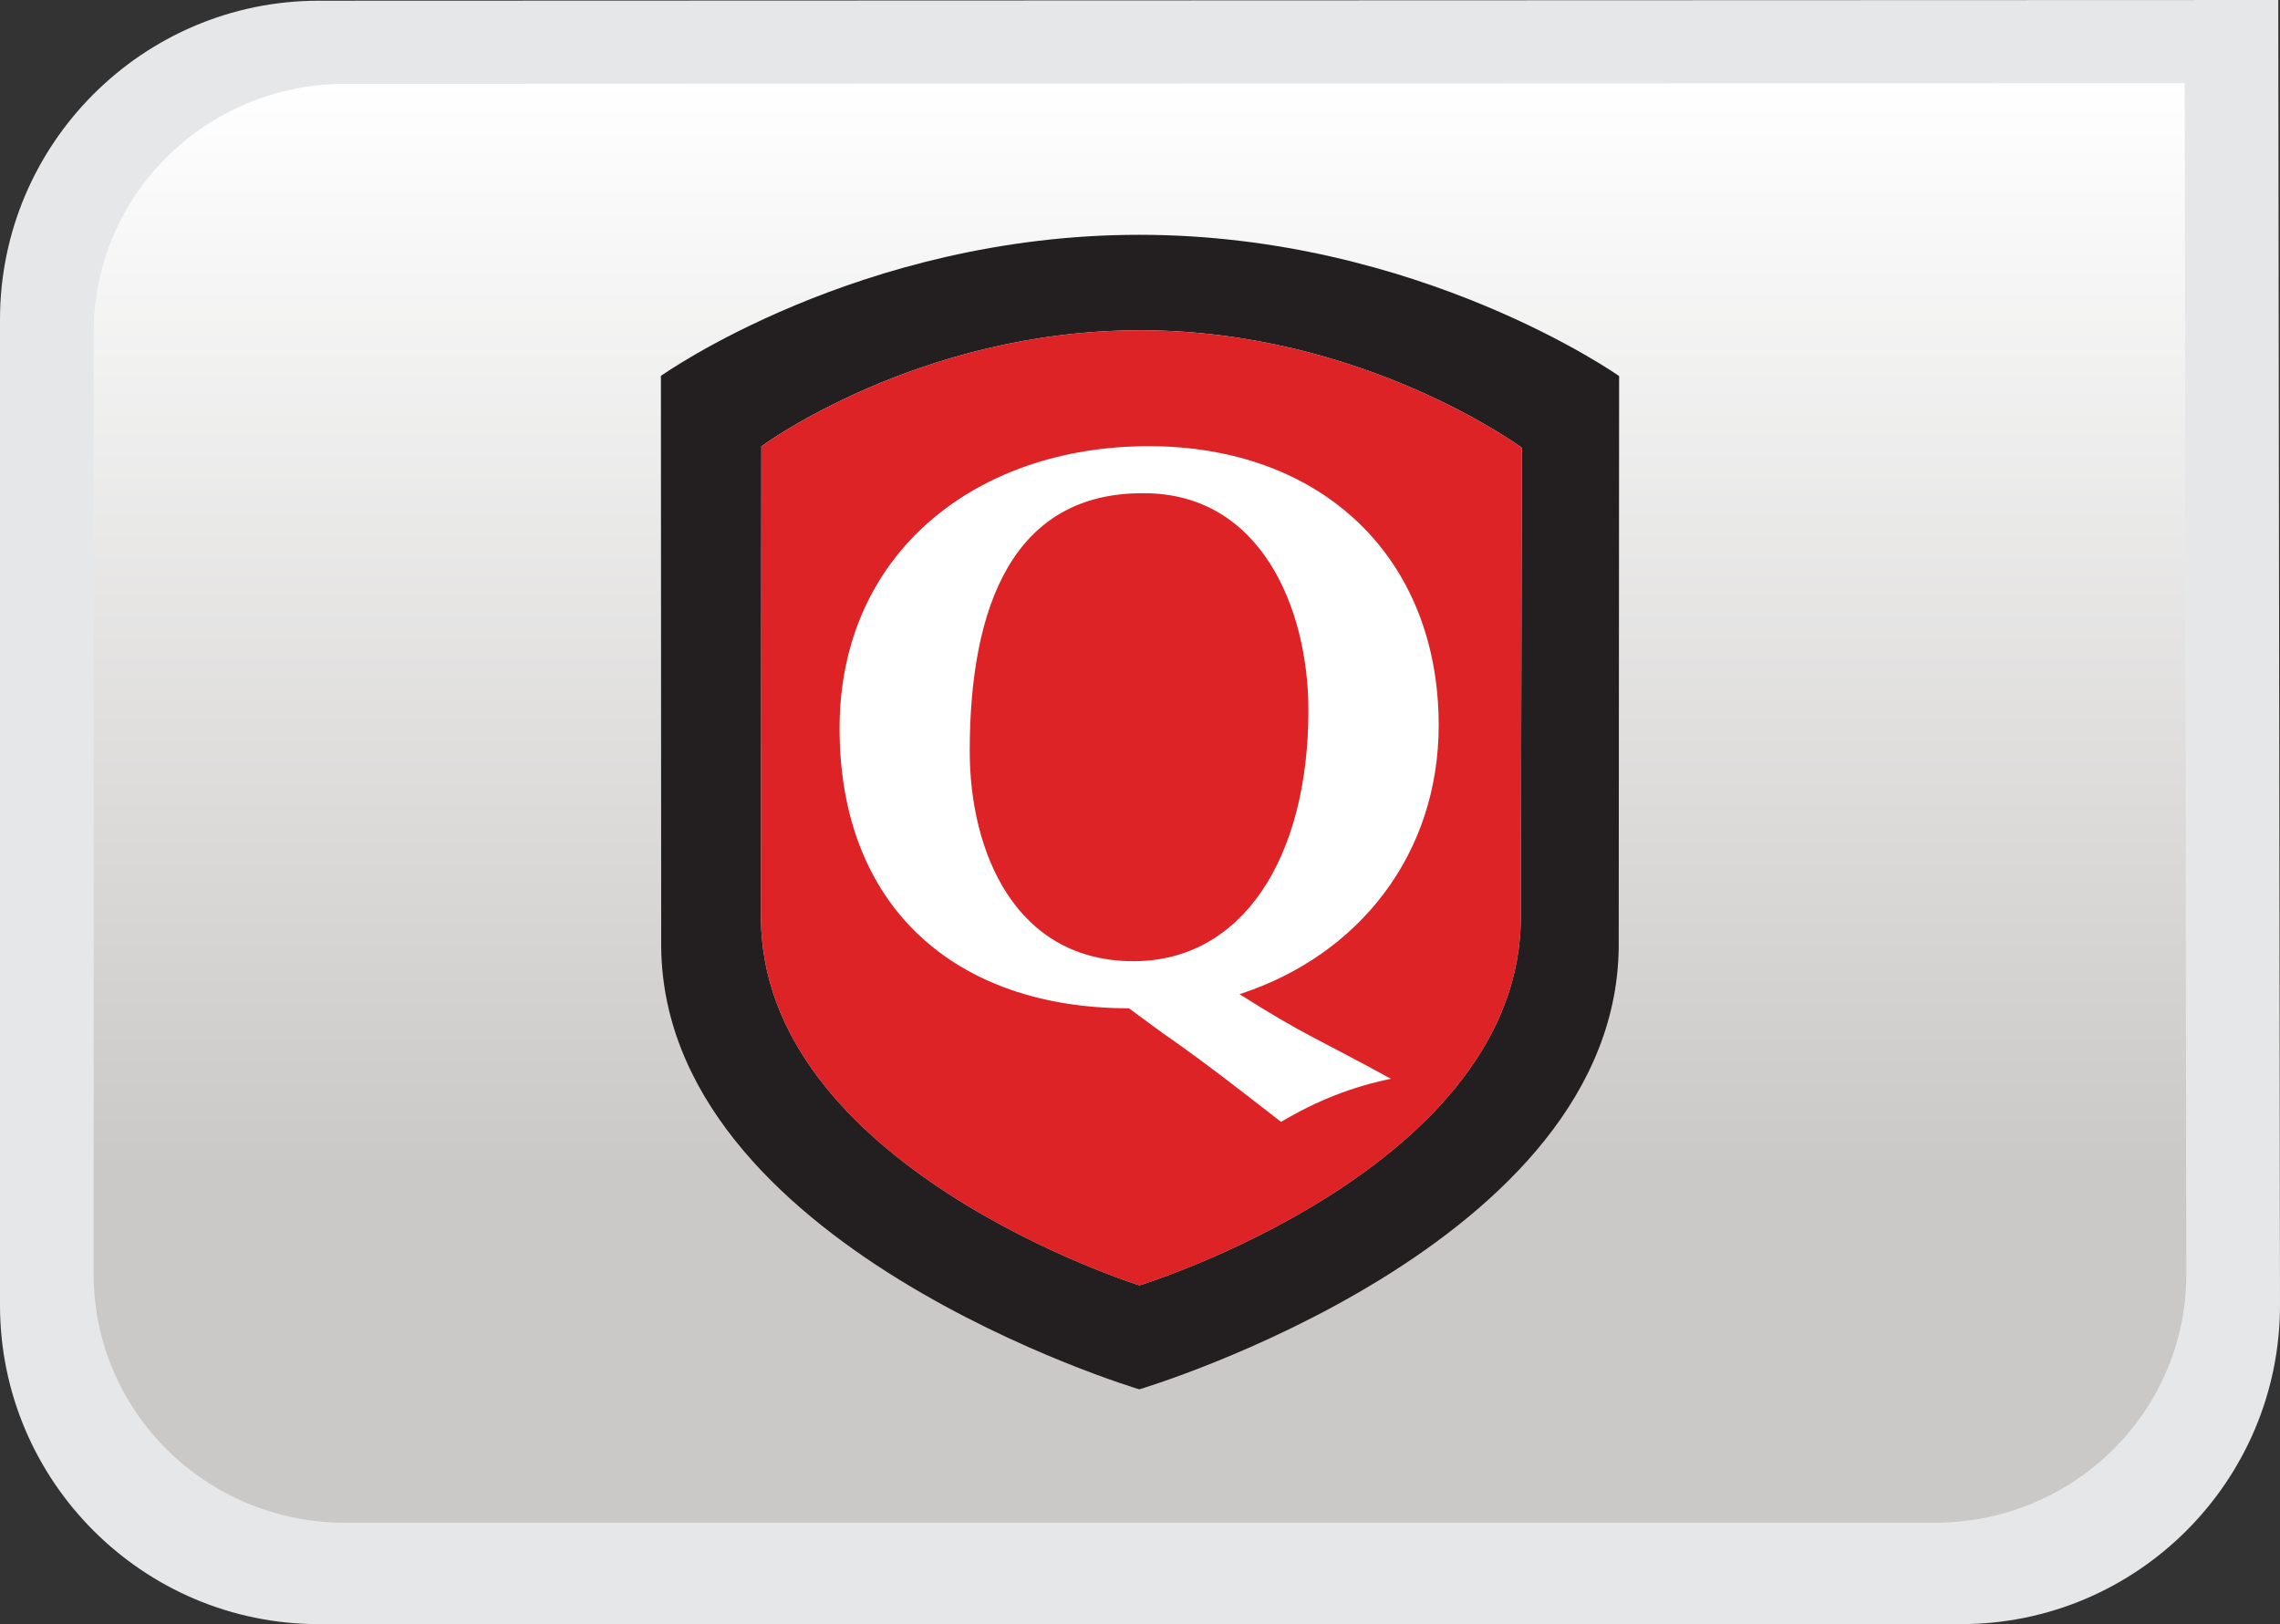 <svg xmlns="http://www.w3.org/2000/svg" viewBox="0 0 79.808 56.86" enable-background="new 0 0 79.808 56.86"><rect x="0" y="0" width="79.808" height="56.86" fill="#333333" stroke="none"/><path fill="#E6E7E8" d="M11.159 56.86c-6.153 0-11.159-5.008-11.159-11.165v-34.51c0-6.153 5.006-11.16 11.159-11.16l68.588-.025.061 45.692c0 6.159-5.006 11.167-11.16 11.167h-57.489z"/><linearGradient id="a" gradientUnits="userSpaceOnUse" x1="39.904" y1="2.912" x2="39.904" y2="53.31"><stop offset="0" stop-color="#fff"/><stop offset=".755" stop-color="#CBC9C8"/></linearGradient><path fill="url(#a)" d="M3.279 11.628c0-4.801 3.94-8.692 8.802-8.692l64.391-.024.057 41.702c0 4.805-3.939 8.696-8.802 8.696h-55.646c-4.861 0-8.802-3.891-8.802-8.696v-32.986z"/><path fill="#231F20" d="M23.144 32.962l-.01-19.802s6.934-4.94 16.745-4.94c9.802 0 16.796 4.946 16.796 4.946l-.014 19.795c.098 10.665-16.782 15.679-16.782 15.679s-16.833-5.015-16.735-15.678m3.506-17.336l-.013 16.38c-.098 8.821 13.248 12.995 13.248 12.995s13.402-4.126 13.349-12.948l.037-16.376s-5.545-4.103-13.325-4.114h-.041c-7.763 0-13.255 4.063-13.255 4.063"/><path fill="#DD2326" d="M26.638 32.007l.013-16.38s5.512-4.079 13.296-4.064c7.78.011 13.325 4.114 13.325 4.114l-.037 16.376c.054 8.822-13.349 12.948-13.349 12.948s-13.346-4.173-13.248-12.994"/><path fill="#fff" d="M39.516 35.299c-6.066 0-10.128-3.539-10.128-9.8 0-6.173 4.829-9.879 10.813-9.879 6.093 0 10.158 3.922 10.158 9.771 0 4.472-2.747 8.041-6.971 9.415 2.25 1.429 2.748 1.562 5.3 2.962-1.345.274-2.605.767-3.847 1.509-1.372-1.071-2.744-2.14-4.169-3.128l-1.156-.85zm-5.572-9.002c0 3.566 1.617 7.354 5.732 7.354 3.816 0 6.123-3.622 6.123-8.783 0-3.54-1.644-7.601-5.76-7.601-4.559-.028-6.095 3.922-6.095 9.03z"/></svg>